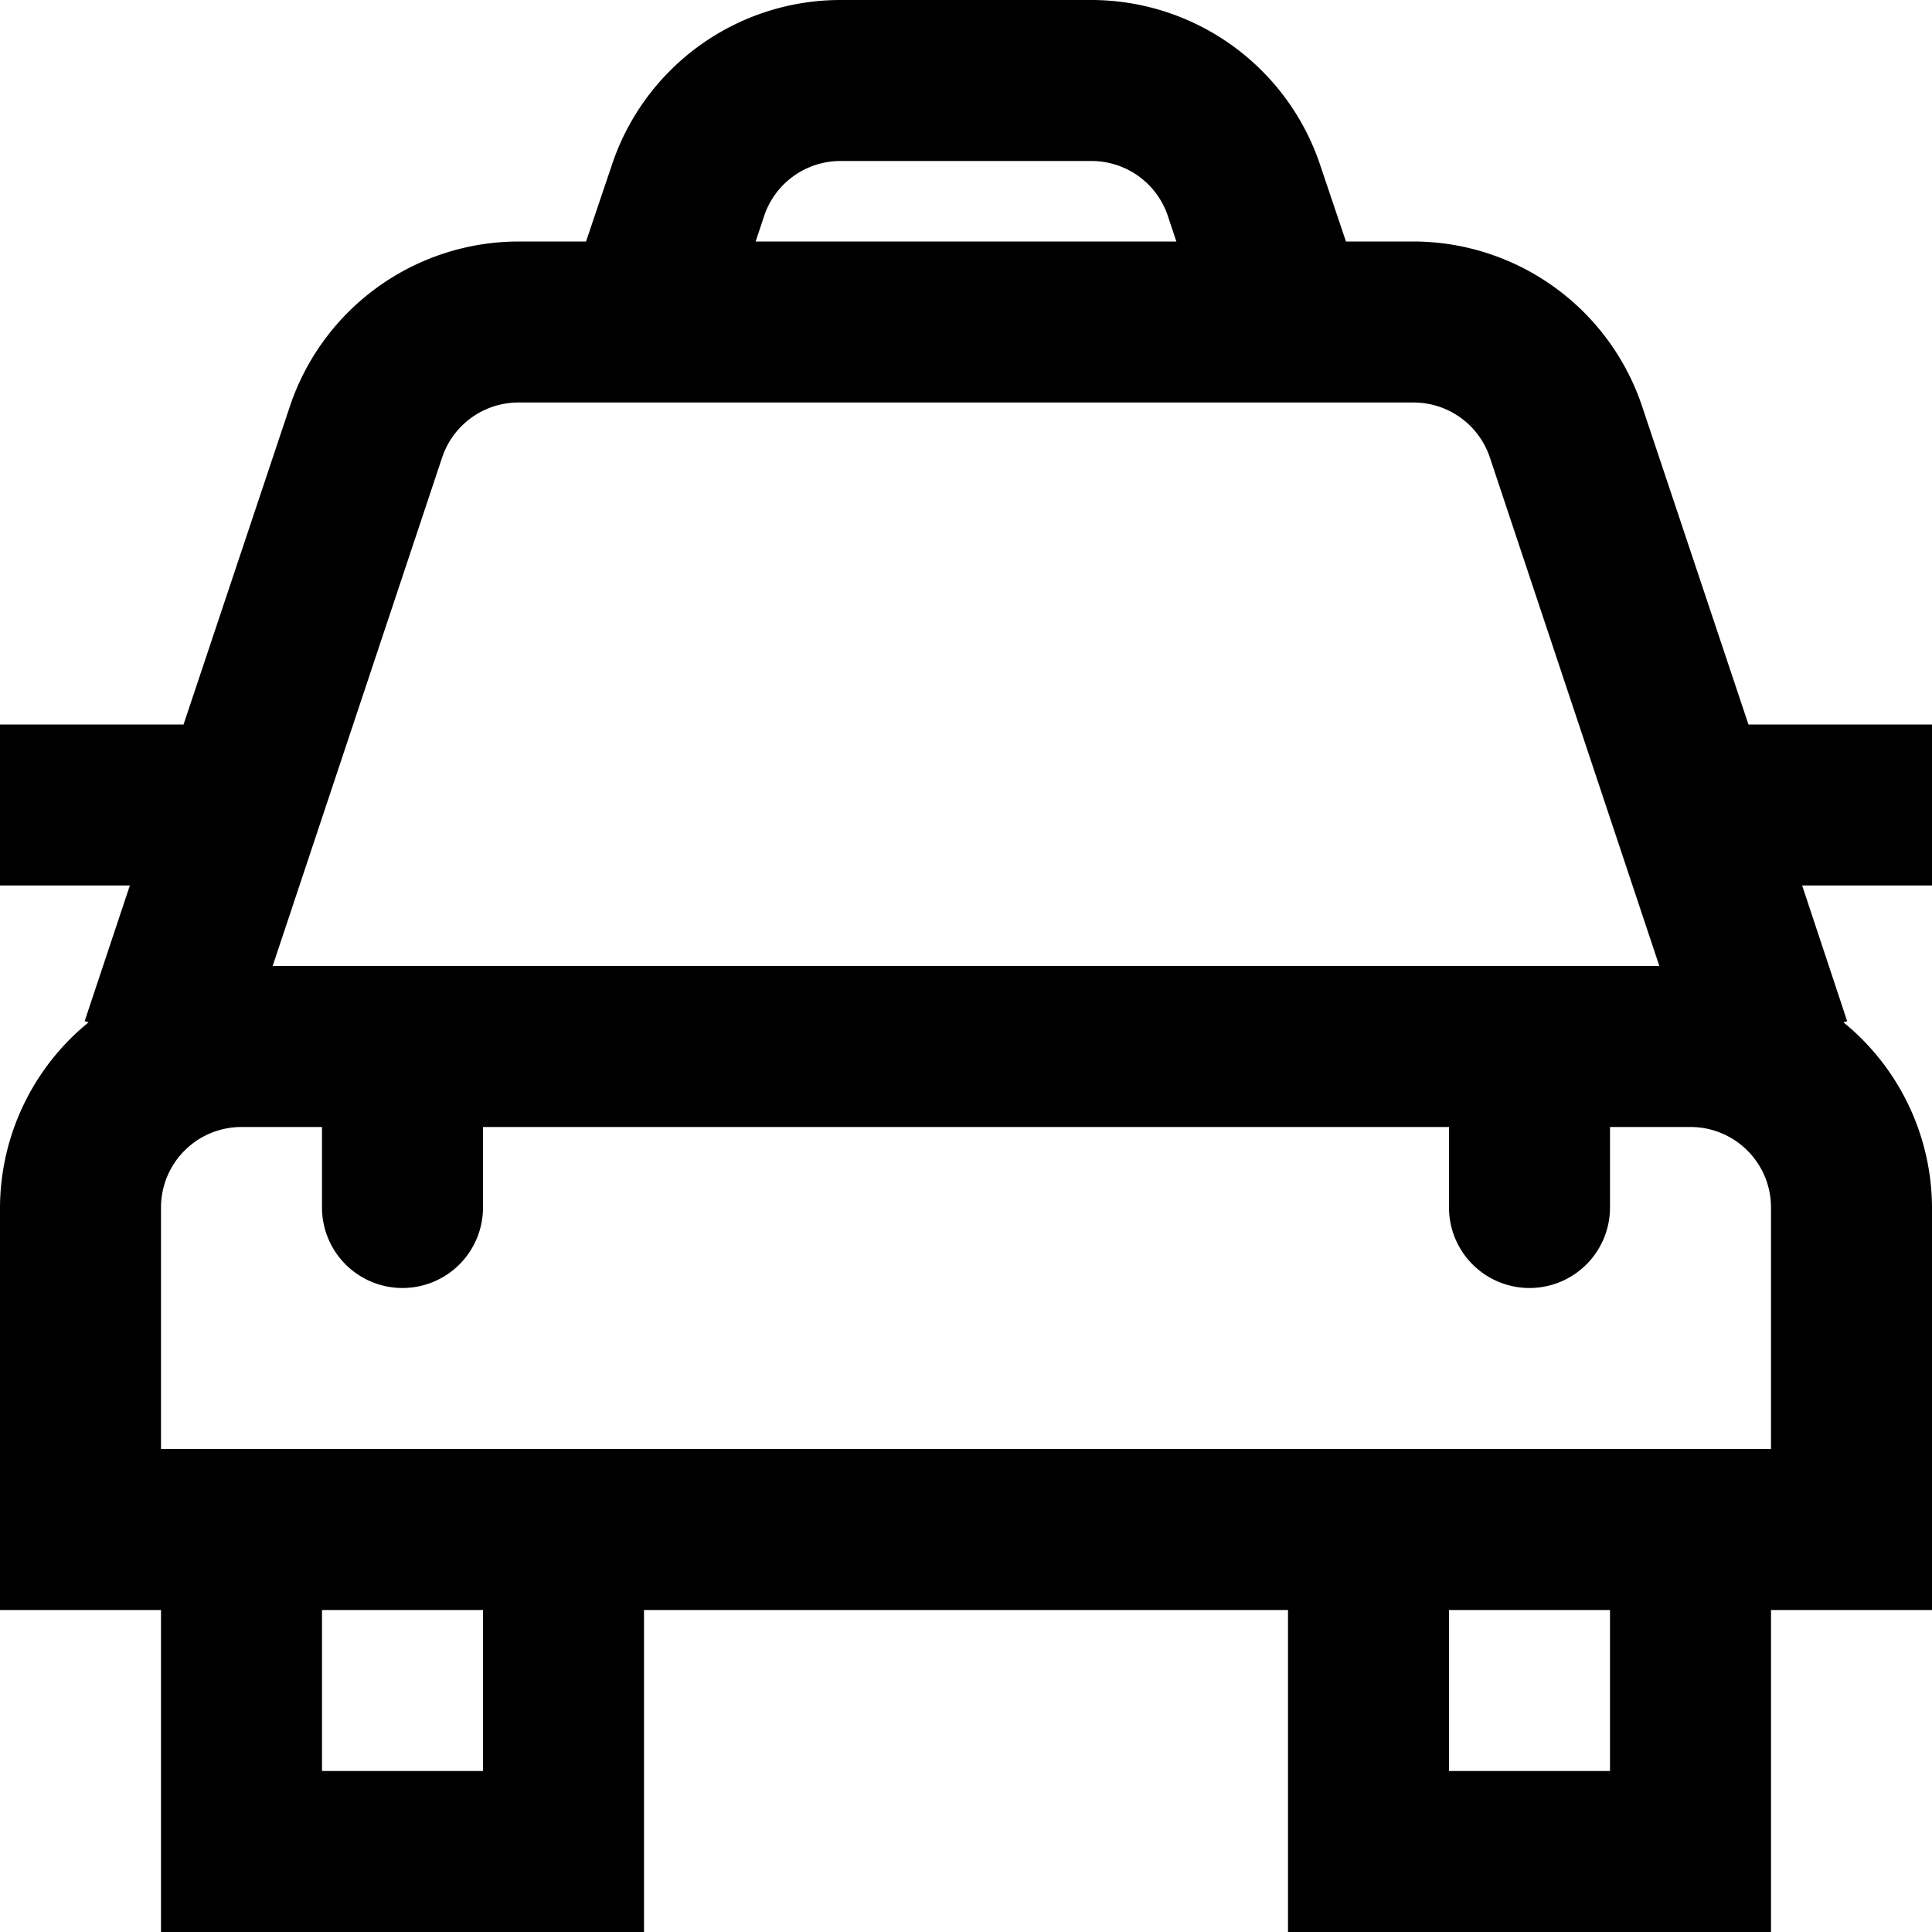 <?xml version="1.0" encoding="UTF-8"?>
<svg xmlns="http://www.w3.org/2000/svg" id="Layer_1" data-name="Layer 1" viewBox="0 0 24 24" width="512" height="512"><path d="M20.4,5.051A3,3,0,0,0,17.559,3H16.72L16.4,2.051A3,3,0,0,0,13.559,0H10.441A2.994,2.994,0,0,0,7.6,2.052L7.28,3H6.441A3,3,0,0,0,3.6,5.051L2.28,9H0v2H1.613l-.561,1.684L1.1,12.7A2.982,2.982,0,0,0,0,15v5H2v4H8V20h8v4h6V20h2V15a2.982,2.982,0,0,0-1.1-2.3l.046-.015L22.387,11H24V9H21.72ZM9.492,2.684A1,1,0,0,1,10.441,2h3.118a1,1,0,0,1,.949.684L14.613,3H9.387Zm-4,3A1,1,0,0,1,6.441,5H17.559a1,1,0,0,1,.949.684L20.613,12H3.387ZM6,22H4V20H6Zm14,0H18V20h2Zm2-4H2V15a1,1,0,0,1,1-1H4v1a1,1,0,0,0,1,1H5a1,1,0,0,0,1-1V14H18v1a1,1,0,0,0,1,1h0a1,1,0,0,0,1-1V14h1a1,1,0,0,1,1,1Z"/></svg>

